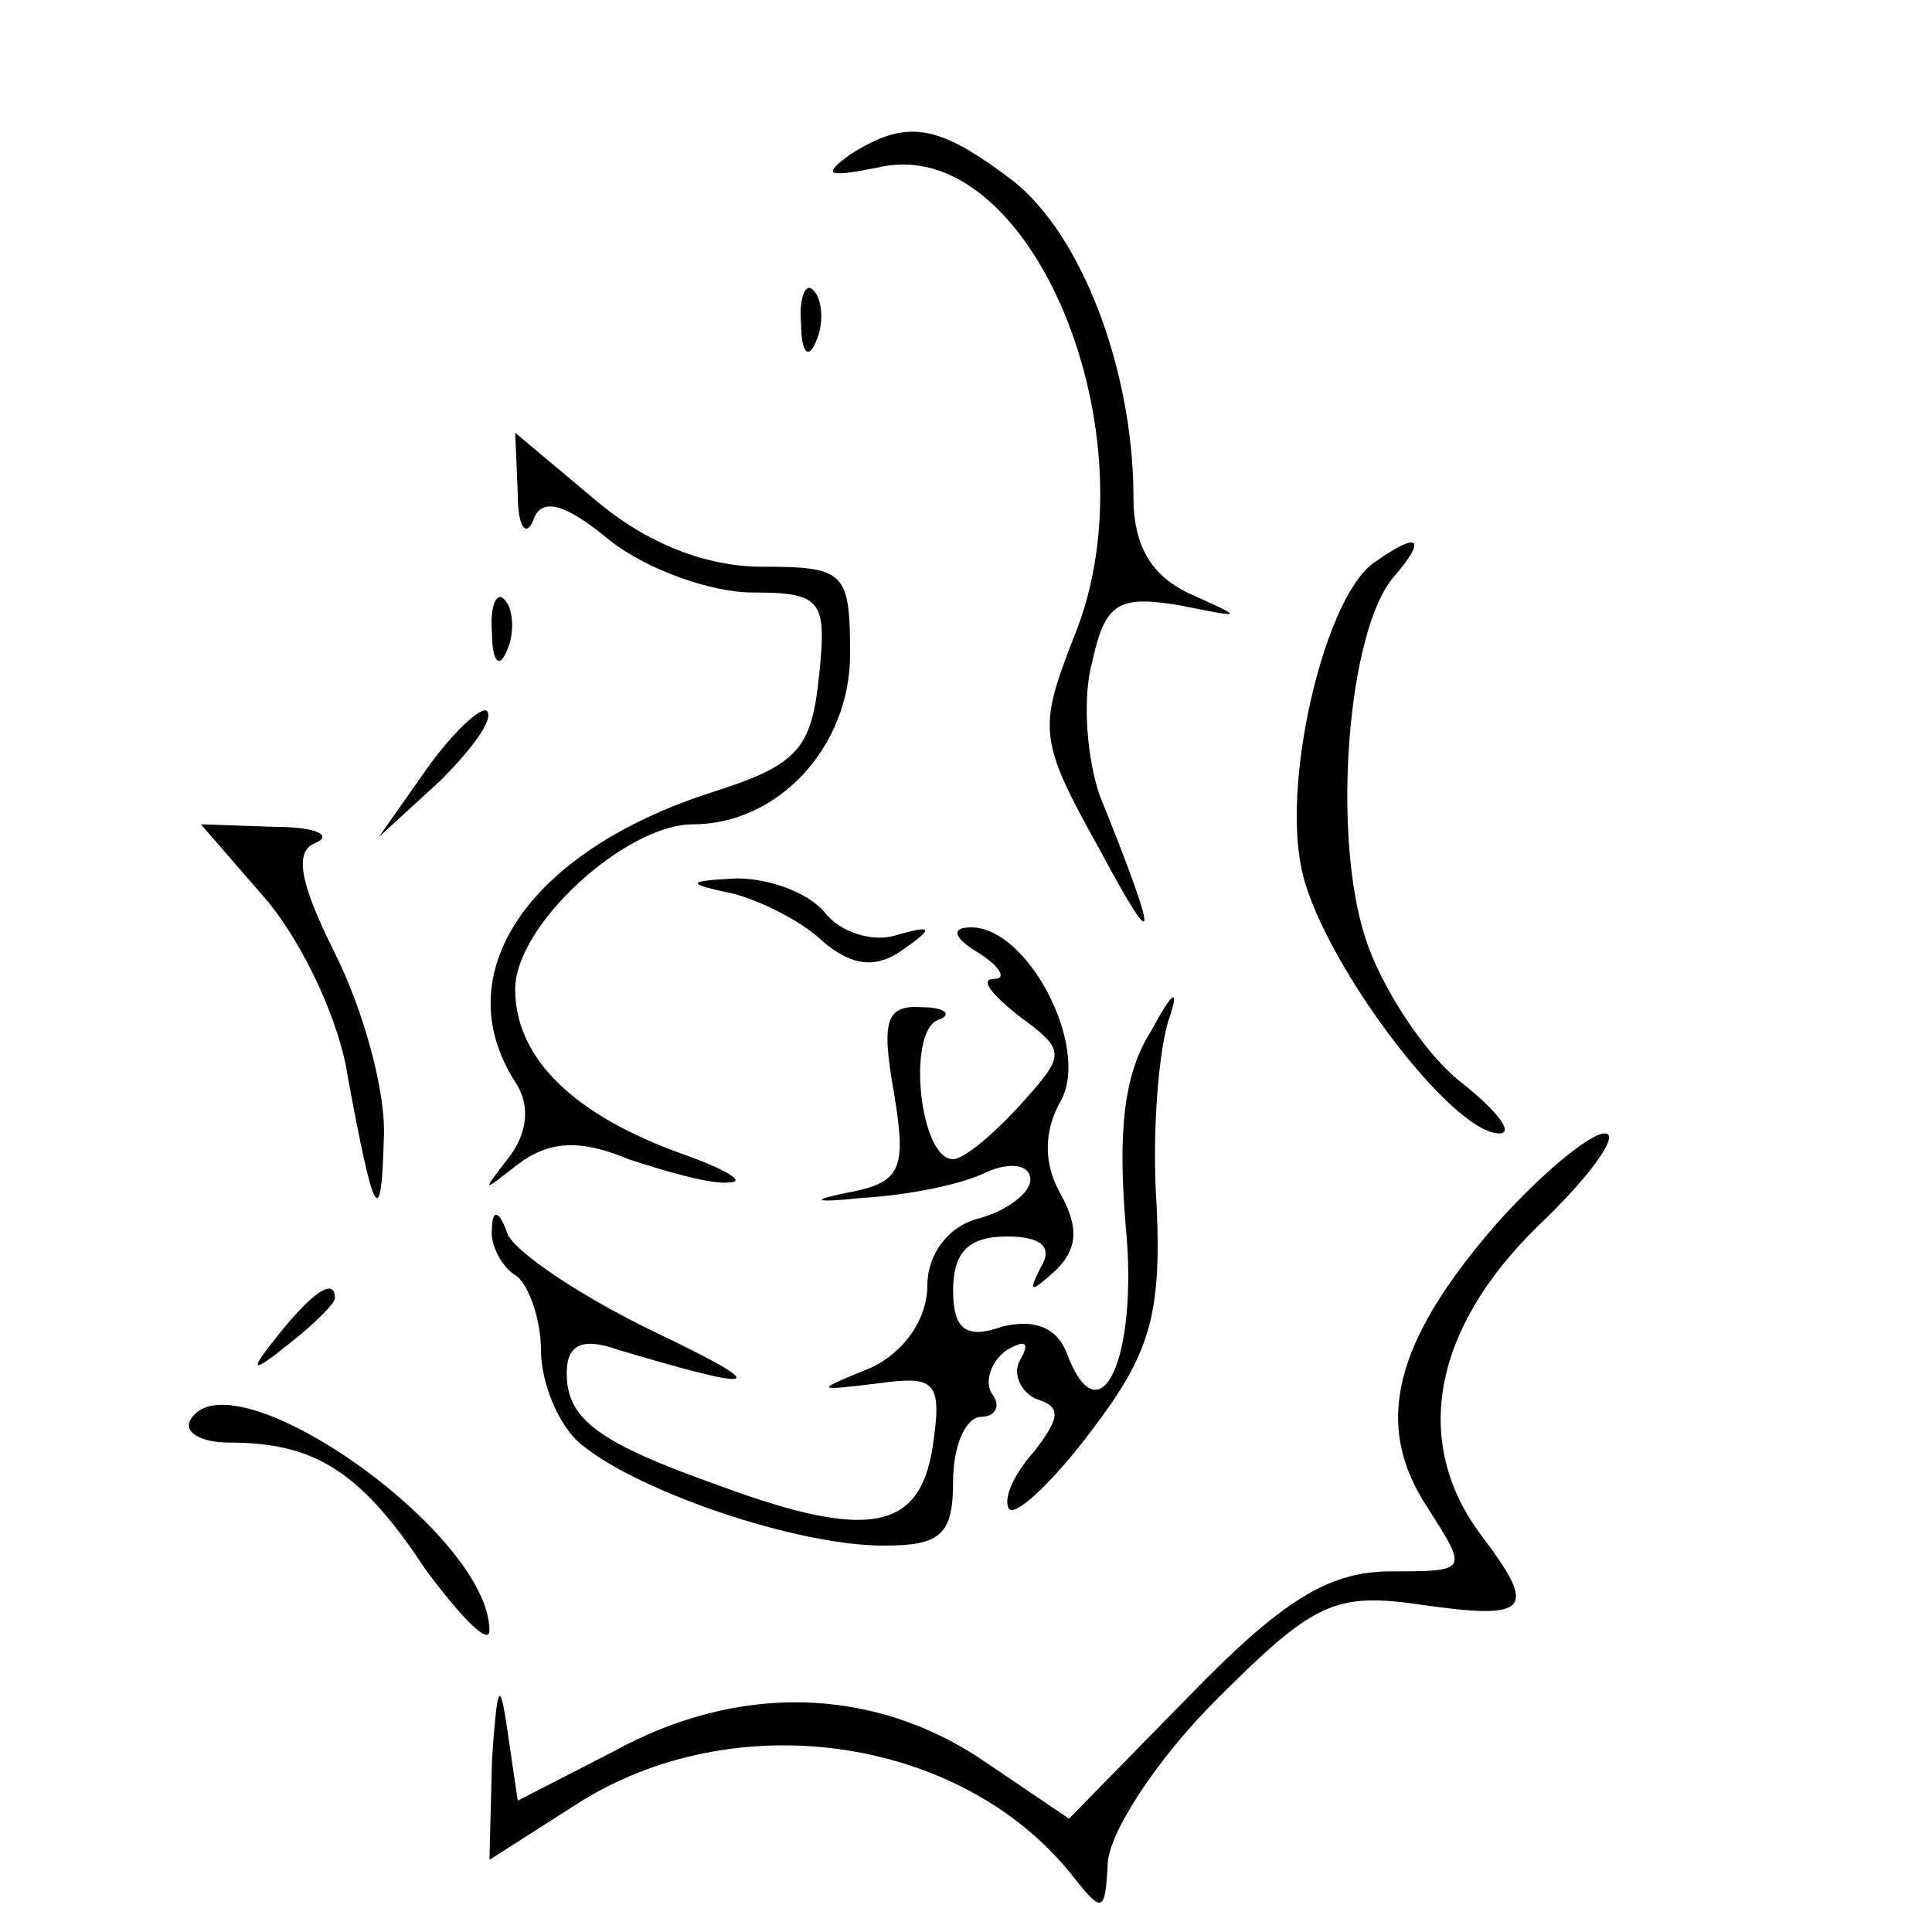 <?xml version="1.0" standalone="no"?>
<!DOCTYPE svg PUBLIC "-//W3C//DTD SVG 20010904//EN"
 "http://www.w3.org/TR/2001/REC-SVG-20010904/DTD/svg10.dtd">
<svg version="1.0" xmlns="http://www.w3.org/2000/svg"
 width="270pt" height="270pt" viewBox="0 0 300 300"
 preserveAspectRatio="xMidYMid meet">

<g transform="translate(0,300) scale(0.4,-0.4)"
fill="#000000" stroke="none">
<path d="M330 690 c-11 -8 -9 -9 11 -5 59 14 108 -104 76 -182 -14 -36 -14
-40 10 -83 23 -43 23 -36 0 21 -5 14 -7 38 -3 52 5 23 10 26 34 22 25 -5 25
-5 5 4 -16 7 -23 19 -23 38 0 49 -20 102 -47 123 -29 22 -41 24 -63 10z"/>
<path d="M311 624 c0 -11 3 -14 6 -6 3 7 2 16 -1 19 -3 4 -6 -2 -5 -13z"/>
<path d="M201 558 c0 -12 3 -17 6 -10 3 9 12 7 30 -8 14 -11 39 -20 55 -20 27
0 29 -3 26 -32 -3 -29 -8 -35 -43 -46 -70 -23 -102 -70 -75 -112 6 -9 5 -20
-3 -30 -10 -13 -10 -13 4 -2 12 9 24 10 43 2 15 -5 33 -10 39 -9 7 0 -1 5 -18
11 -42 15 -65 37 -65 64 0 25 43 64 69 64 33 0 61 30 61 66 0 32 -2 34 -34 34
-22 0 -45 9 -65 26 l-31 26 1 -24z"/>
<path d="M534 532 c-19 -12 -36 -82 -29 -118 6 -34 58 -104 77 -104 6 0 -1 9
-15 20 -14 11 -31 37 -37 56 -13 40 -7 119 11 140 13 15 10 18 -7 6z"/>
<path d="M191 504 c0 -11 3 -14 6 -6 3 7 2 16 -1 19 -3 4 -6 -2 -5 -13z"/>
<path d="M166 452 l-19 -27 24 22 c12 12 21 24 18 27 -2 2 -13 -8 -23 -22z"/>
<path d="M104 400 c14 -17 28 -47 31 -68 10 -54 13 -61 14 -24 1 18 -8 50 -19
72 -14 28 -16 40 -7 43 6 3 -1 6 -16 6 l-29 1 26 -30z"/>
<path d="M285 403 c11 -3 27 -11 35 -19 11 -9 20 -10 30 -3 13 9 12 10 -2 6
-9 -3 -22 1 -28 9 -7 8 -22 13 -34 13 -20 -1 -20 -2 -1 -6z"/>
<path d="M380 380 c8 -5 11 -10 6 -10 -6 0 -1 -6 9 -14 19 -14 19 -15 1 -35
-11 -12 -22 -21 -26 -21 -13 0 -18 49 -6 54 6 2 3 5 -6 5 -14 1 -16 -5 -11
-33 5 -30 3 -35 -18 -39 -15 -3 -13 -4 6 -2 17 1 38 5 48 10 9 4 17 3 17 -3 0
-5 -9 -12 -20 -15 -12 -3 -20 -14 -20 -26 0 -13 -9 -26 -22 -32 -22 -9 -22 -9
3 -6 22 3 25 1 21 -25 -5 -32 -25 -36 -82 -15 -48 17 -60 26 -60 44 0 11 6 14
20 9 57 -17 60 -15 14 7 -29 14 -54 31 -57 38 -3 9 -6 10 -6 2 -1 -6 4 -15 9
-18 5 -3 10 -17 10 -29 0 -13 7 -30 16 -37 22 -18 83 -39 117 -39 22 0 27 4
27 25 0 14 5 25 11 25 5 0 8 4 4 9 -3 5 0 13 6 17 7 4 9 3 5 -4 -3 -5 0 -12 6
-15 10 -3 10 -7 -1 -21 -8 -9 -12 -19 -9 -22 3 -2 17 11 32 31 22 29 27 44 25
87 -2 29 1 62 5 73 4 12 1 10 -7 -5 -11 -17 -13 -40 -10 -76 5 -51 -10 -84
-23 -49 -4 10 -13 13 -25 10 -14 -5 -19 -1 -19 14 0 15 6 21 21 21 13 0 18 -4
13 -12 -5 -10 -4 -10 6 -1 8 8 9 16 2 29 -7 12 -7 25 0 37 11 21 -13 67 -35
67 -8 0 -7 -4 3 -10z"/>
<path d="M581 275 c-40 -46 -48 -78 -27 -110 16 -25 16 -25 -14 -25 -24 0 -42
-11 -78 -48 l-47 -48 -34 23 c-42 28 -94 30 -143 3 l-37 -19 -4 27 c-3 21 -4
18 -6 -11 l-1 -39 36 23 c62 38 149 24 191 -30 11 -14 12 -13 13 5 0 12 19 41
42 64 38 38 46 42 80 37 42 -6 45 -2 23 27 -27 36 -19 80 22 120 21 20 32 36
26 36 -6 0 -25 -16 -42 -35z"/>
<path d="M109 233 c-13 -16 -12 -17 4 -4 9 7 17 15 17 17 0 8 -8 3 -21 -13z"/>
<path d="M74 199 c-3 -5 4 -9 15 -9 33 0 51 -11 76 -49 14 -19 25 -30 25 -24
0 38 -100 108 -116 82z"/>
</g>
</svg>
